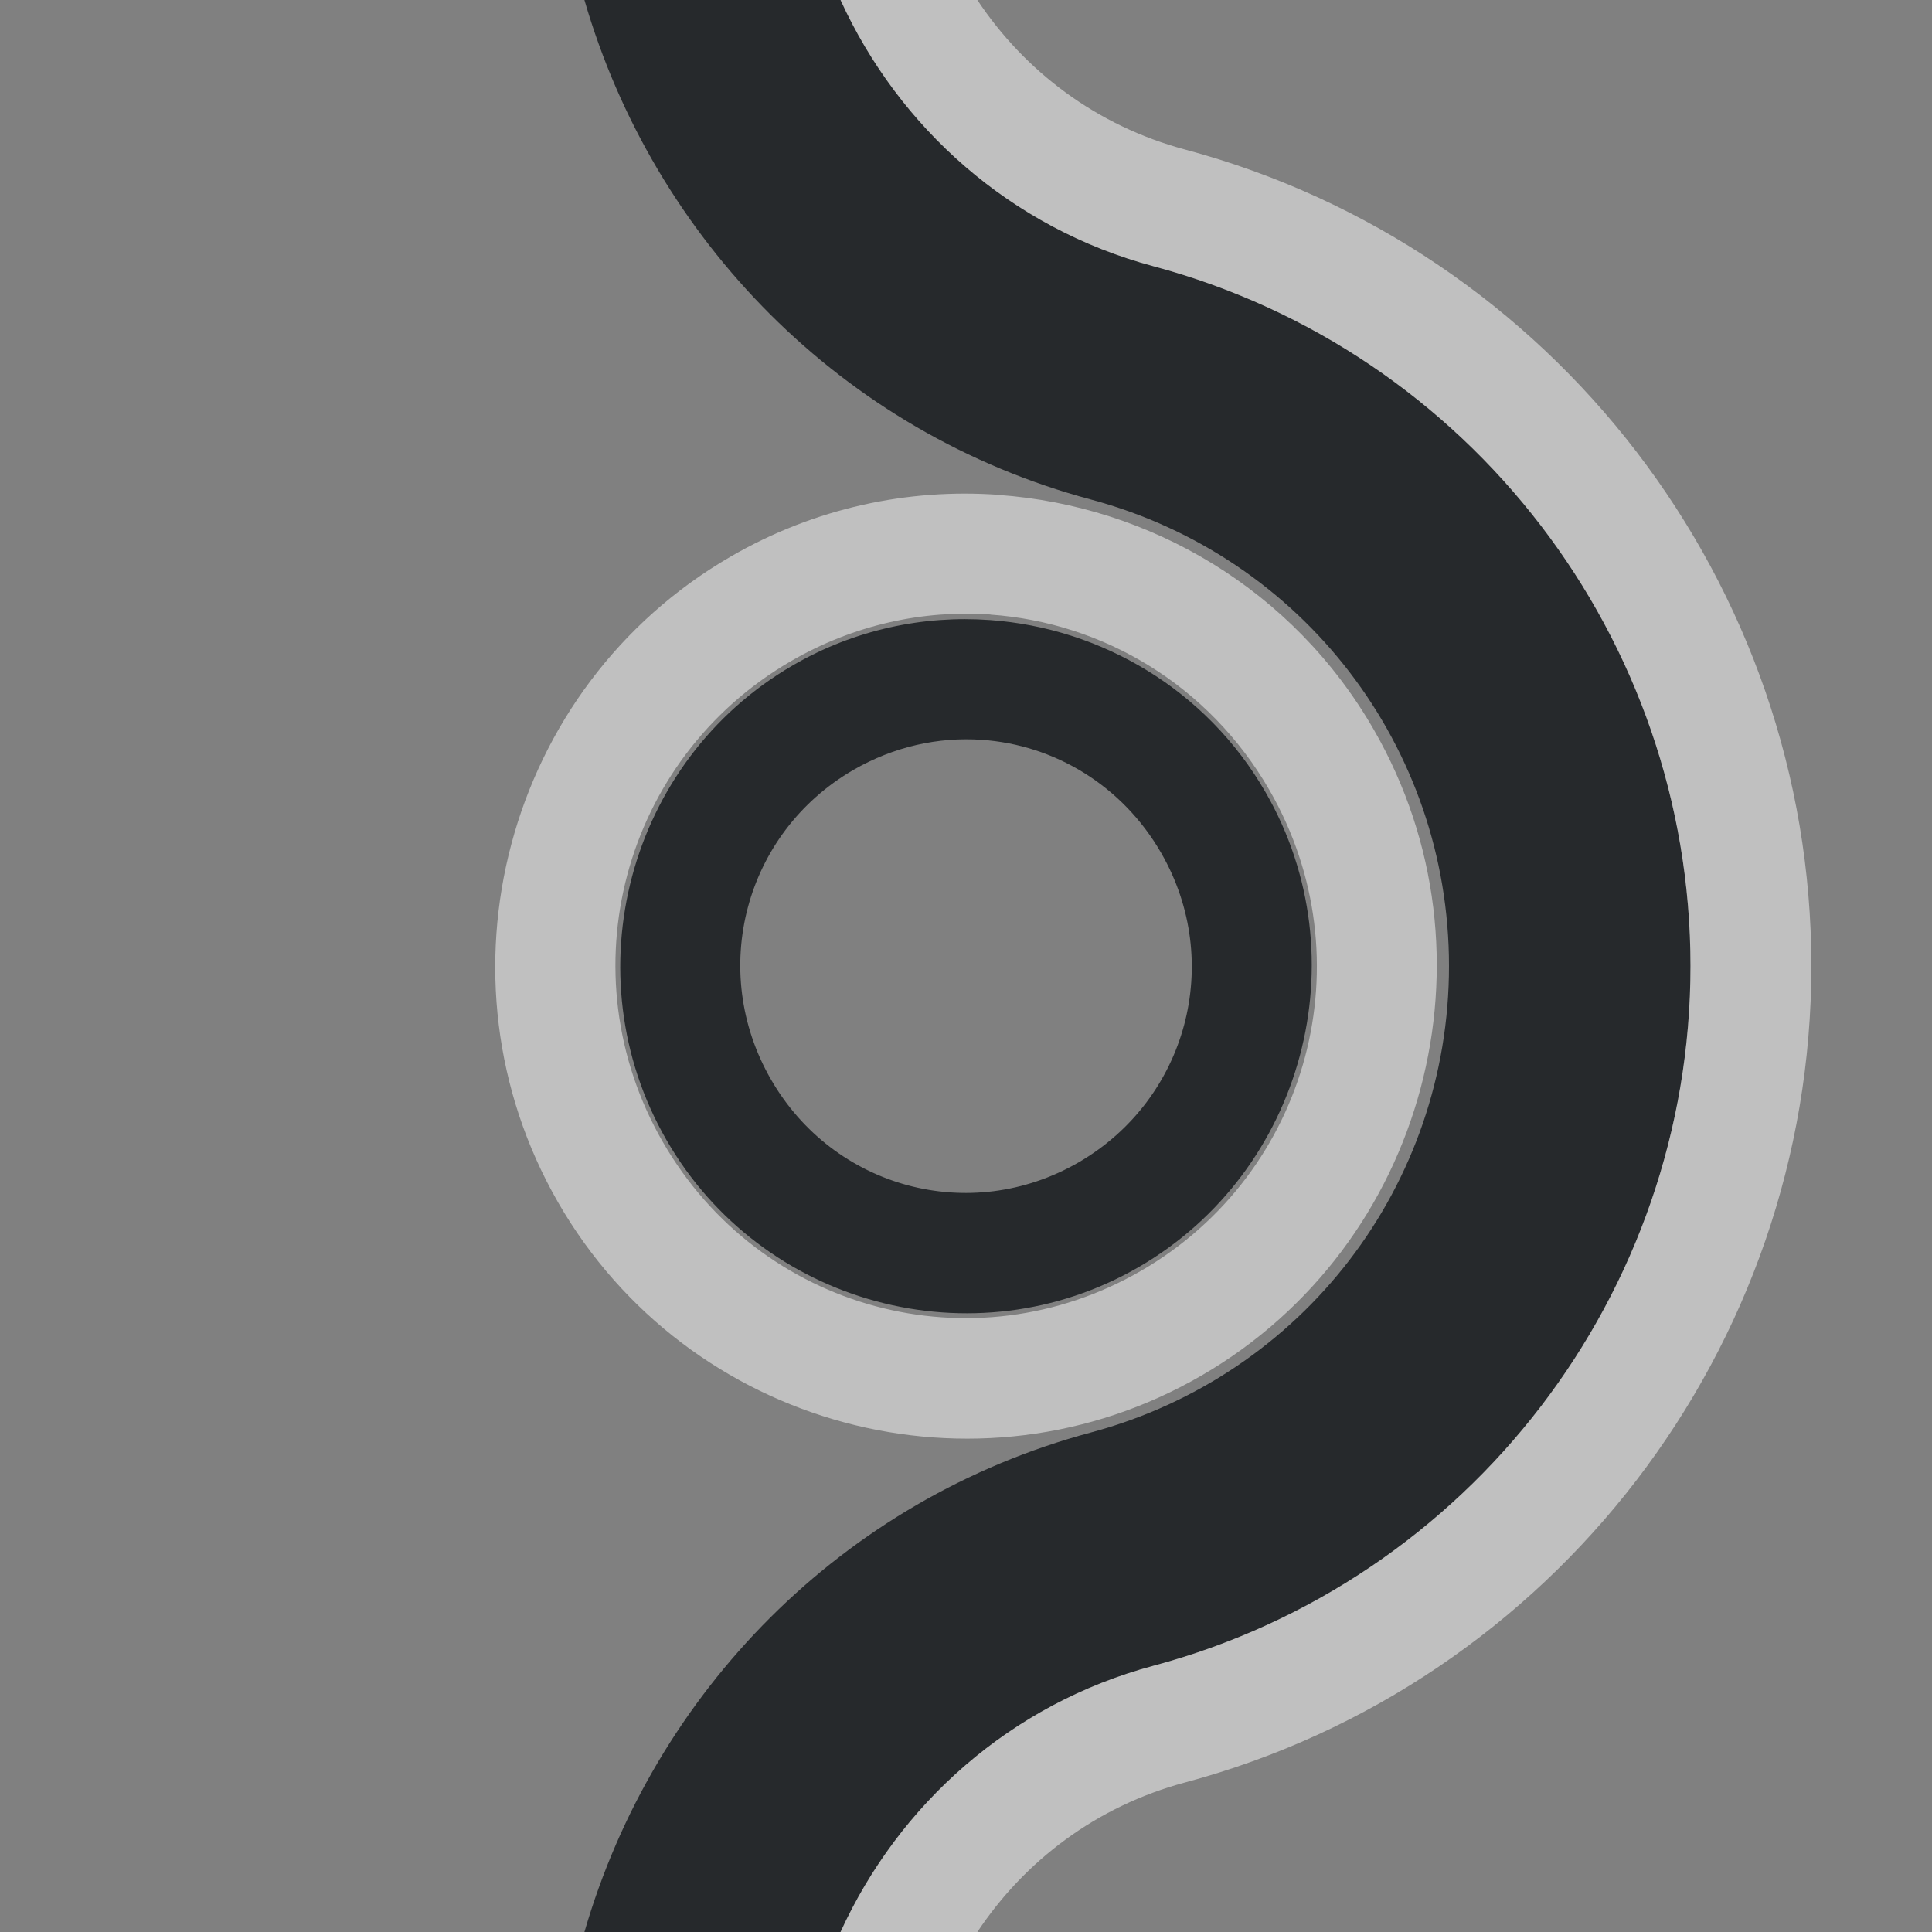 <?xml version="1.0" encoding="UTF-8"?>
<!-- Created with Inkscape (http://www.inkscape.org/) -->
<svg width="16" height="16" version="1.1" xmlns="http://www.w3.org/2000/svg" xmlns:cc="http://creativecommons.org/ns#" xmlns:dc="http://purl.org/dc/elements/1.1/" xmlns:rdf="http://www.w3.org/1999/02/22-rdf-syntax-ns#">
	<rect width="100%" height="100%" fill="#808080" stroke="none"/>
	<defs>
		<style id="current-color-scheme" type="text/css">.ColorScheme-Text {color:#090d11;}.ColorScheme-Background{color:#ffffff;}</style>
	</defs>
	<path d="m4.84 0c0.574 1.98 2.131 3.584 4.195 4.137 1.753 0.47 2.965 2.048 2.965 3.863s-1.211 3.393-2.965 3.863c-2.064 0.553-3.621 2.157-4.195 4.137h2.121c0.484-1.059 1.409-1.888 2.592-2.205 2.618-0.702 4.447-3.084 4.447-5.795s-1.829-5.093-4.447-5.795c-1.183-0.317-2.108-1.146-2.592-2.205zm3.359 5.135c-0.551-0.04-1.121 0.078-1.633 0.375-1.366 0.792-1.835 2.56-1.047 3.93 0.788 1.37 2.546 1.844 3.912 1.053 1.366-0.792 1.839-2.56 1.051-3.93-0.492-0.856-1.365-1.362-2.283-1.428zm-0.068 0.992c0.597 0.041 1.162 0.374 1.486 0.938 0.519 0.902 0.214 2.04-0.684 2.561-0.898 0.52-2.03 0.215-2.549-0.688-0.519-0.902-0.216-2.04 0.682-2.561 0.337-0.195 0.706-0.275 1.065-0.25z" class="ColorScheme-Text" style="fill-opacity:.75;fill:currentColor;"/>
	<path d="m6.961 0c0.484 1.059 1.409 1.888 2.592 2.205 2.618 0.702 4.447 3.084 4.447 5.795s-1.829 5.093-4.447 5.795c-1.183 0.317-2.108 1.146-2.592 2.205h1.133c0.393-0.591 0.988-1.042 1.719-1.238 3.053-0.818 5.188-3.601 5.188-6.762 0-3.161-2.135-5.944-5.188-6.762-0.731-0.196-1.326-0.647-1.719-1.238h-1.133zm1.31 4.098c-0.75-0.054-1.523 0.107-2.221 0.512-1.861 1.079-2.502 3.481-1.428 5.348 1.074 1.867 3.467 2.512 5.328 1.434 1.861-1.079 2.502-3.481 1.428-5.348-0.671-1.167-1.857-1.855-3.107-1.945zm-0.068 0.992c0.929 0.065 1.808 0.581 2.311 1.455 0.805 1.399 0.33 3.171-1.062 3.978-1.393 0.807-3.158 0.333-3.963-1.066-0.805-1.399-0.332-3.173 1.06-3.981 0.522-0.303 1.097-0.426 1.654-0.387z" class="ColorScheme-Background" style="fill-opacity:.5;fill:currentColor;"/>
</svg>
